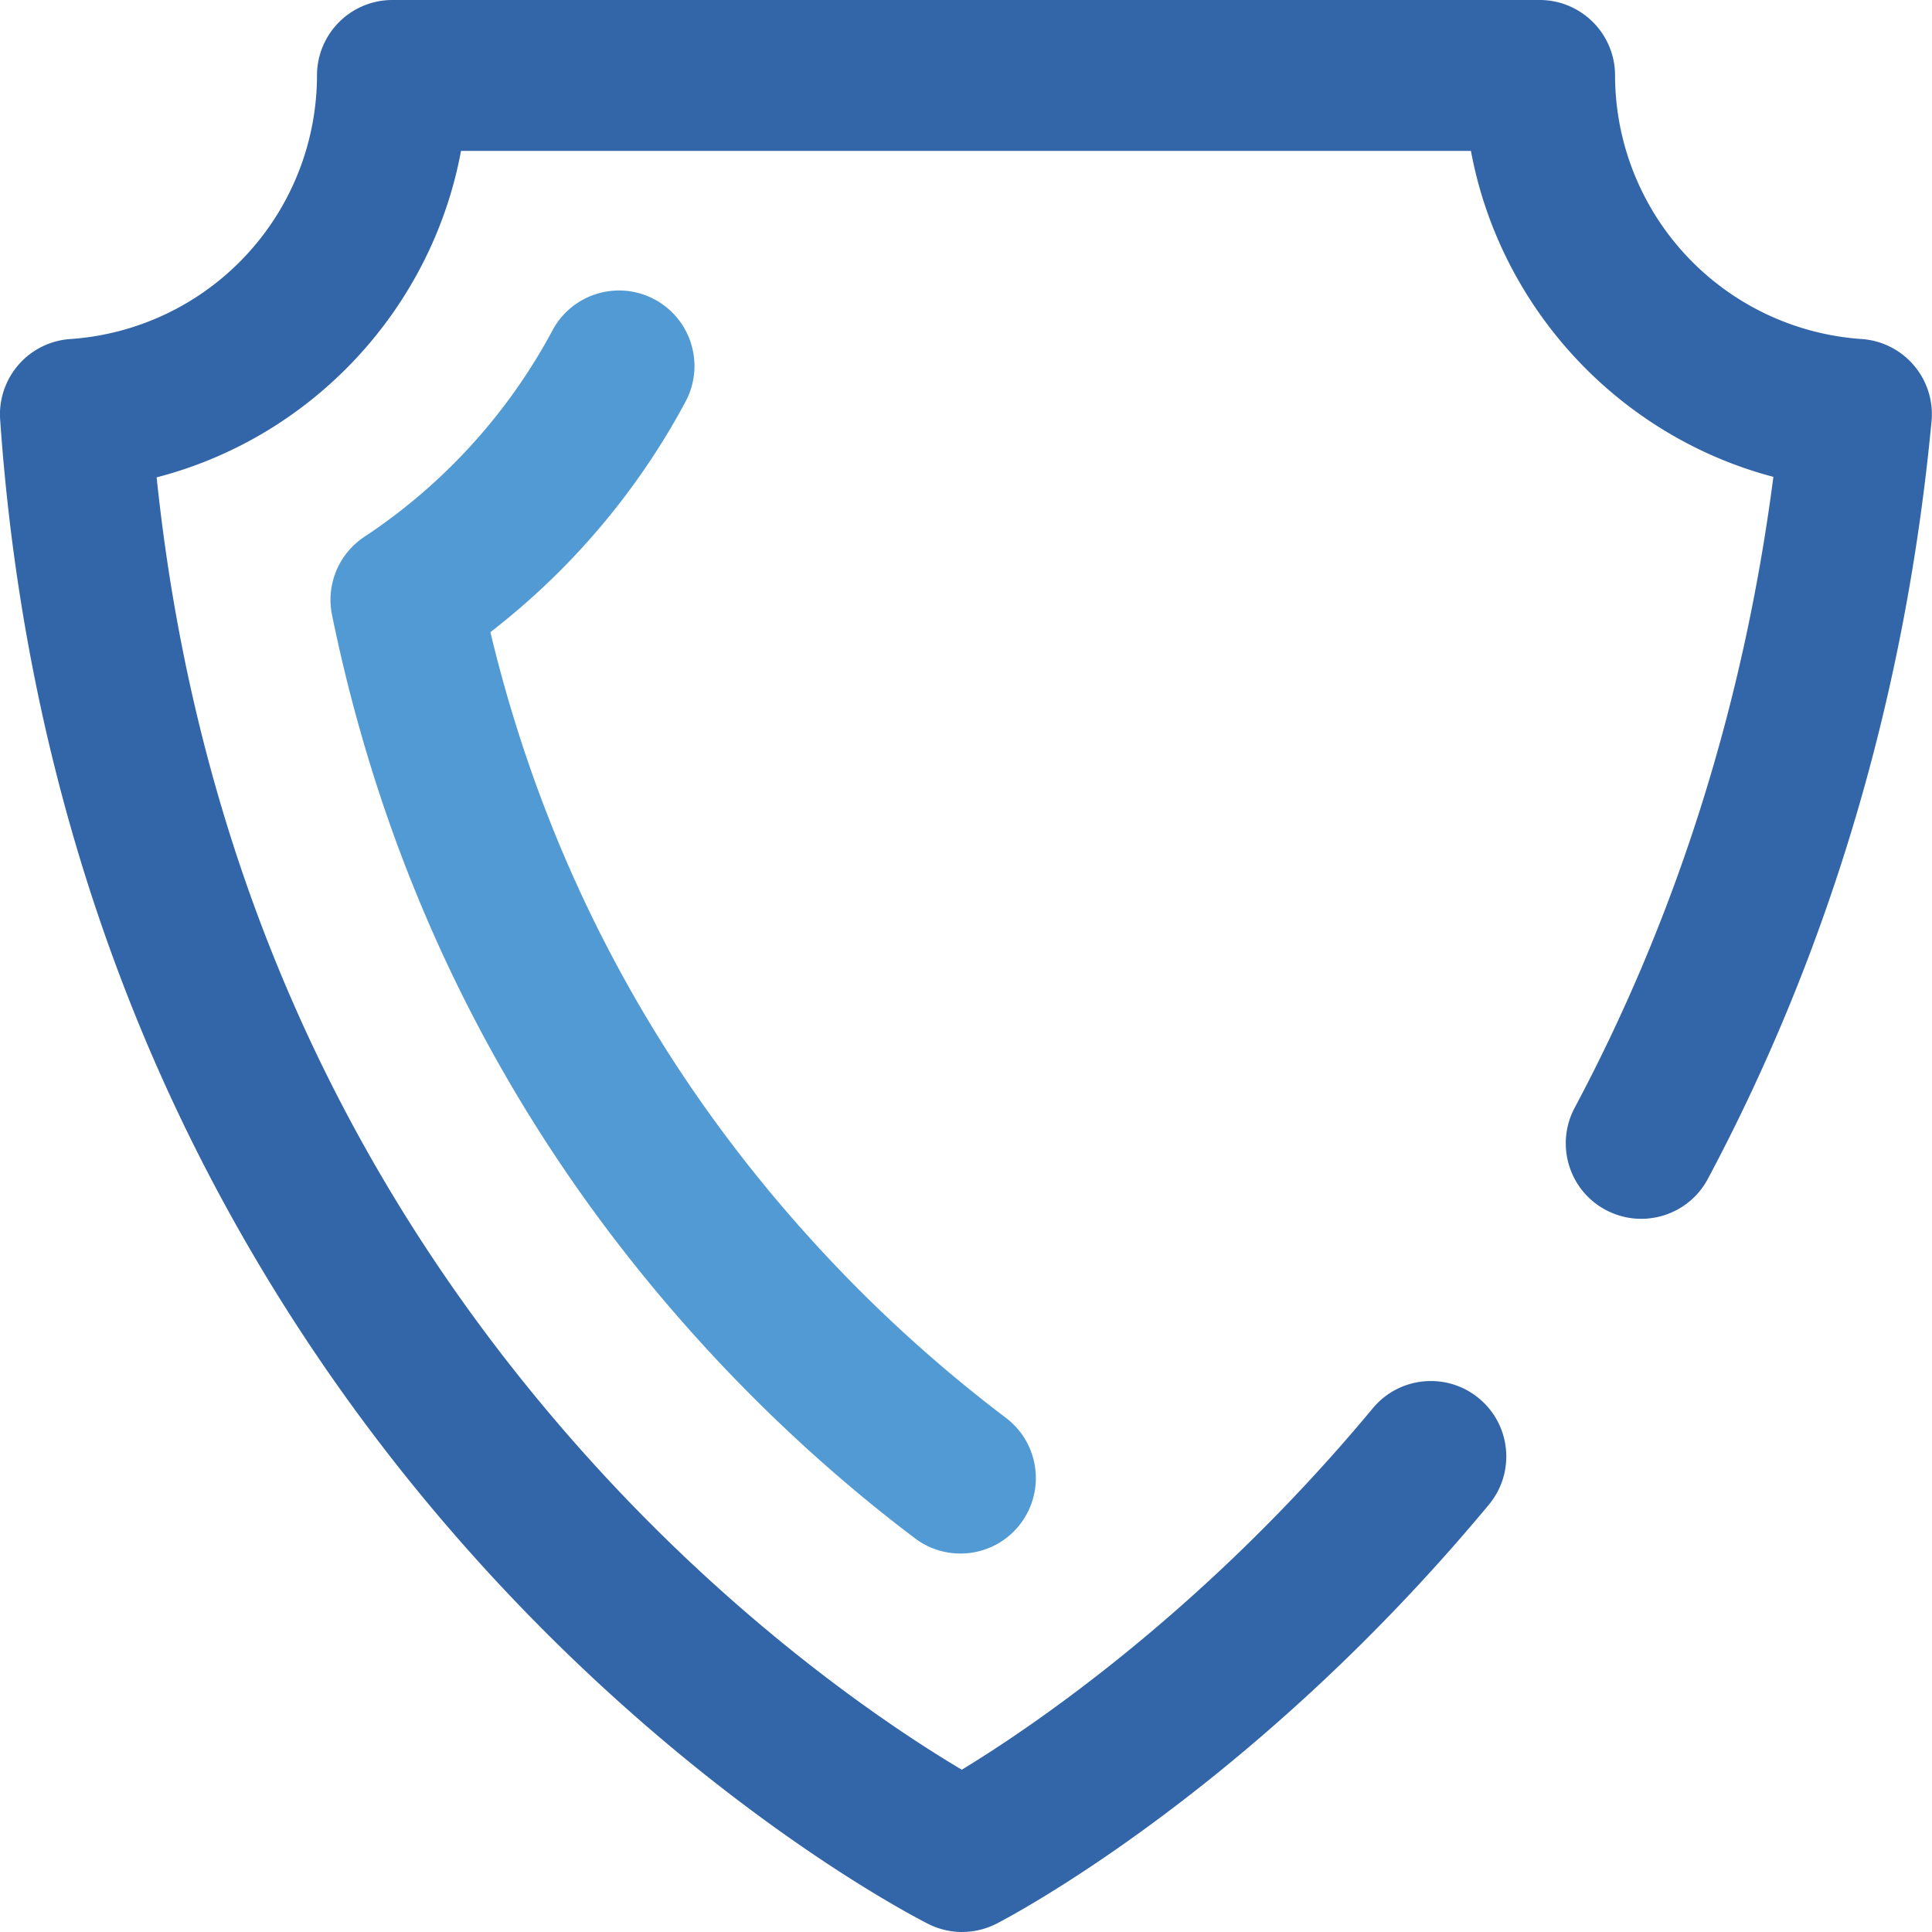 <svg xmlns="http://www.w3.org/2000/svg" width="40" height="40" fill="none" xmlns:v="https://vecta.io/nano">
    <g clip-path="url(#A)">
        <path d="M19.922 40c-.24 0-.479-.055-.699-.165-.183-.092-4.528-2.295-9.074-7.236-2.665-2.896-4.853-6.144-6.506-9.652C1.58 18.564.355 13.766.003 8.686c-.029-.414.109-.823.382-1.136s.66-.504 1.075-.531a5.48 5.48 0 0 0 5.103-5.456C6.563.699 7.262 0 8.125 0h23.75c.863 0 1.563.699 1.563 1.563a5.48 5.48 0 0 0 5.1 5.456 1.56 1.56 0 0 1 1.452 1.706c-.534 5.641-2.092 10.917-4.63 15.681-.406.762-1.352 1.05-2.114.645s-1.05-1.352-.645-2.114c2.126-3.991 3.507-8.379 4.115-13.064-3.199-.844-5.657-3.489-6.262-6.749H9.545c-.607 3.273-3.083 5.927-6.302 6.759.821 7.883 3.885 14.775 9.119 20.504 3.133 3.429 6.204 5.453 7.551 6.253 1.474-.897 5.039-3.306 8.509-7.483.552-.664 1.536-.755 2.2-.204s.755 1.537.203 2.2c-4.939 5.945-9.98 8.565-10.192 8.674a1.56 1.56 0 0 1-.712.172z" fill="#3366a9" />
        <path d="M21.13 31.544c.52-.689.384-1.668-.304-2.189a29.29 29.29 0 0 1-3.8-3.44c-3.404-3.669-5.713-7.981-6.873-12.827a14.99 14.99 0 0 0 1.756-1.594c.9-.958 1.669-2.028 2.285-3.18.406-.761.119-1.708-.642-2.115s-1.708-.119-2.114.642a11.78 11.78 0 0 1-1.805 2.512c-.627.667-1.331 1.26-2.089 1.761-.532.352-.797.992-.67 1.617 1.19 5.817 3.834 10.968 7.861 15.309 1.295 1.396 2.71 2.677 4.207 3.808.282.213.613.316.941.316a1.56 1.56 0 0 0 1.248-.62z" fill="#519ad4" />
    </g>
    <defs>
        <clipPath id="A">
            <path fill="#fff" d="M0 0h40v40H0z" />
        </clipPath>
    </defs>
</svg>